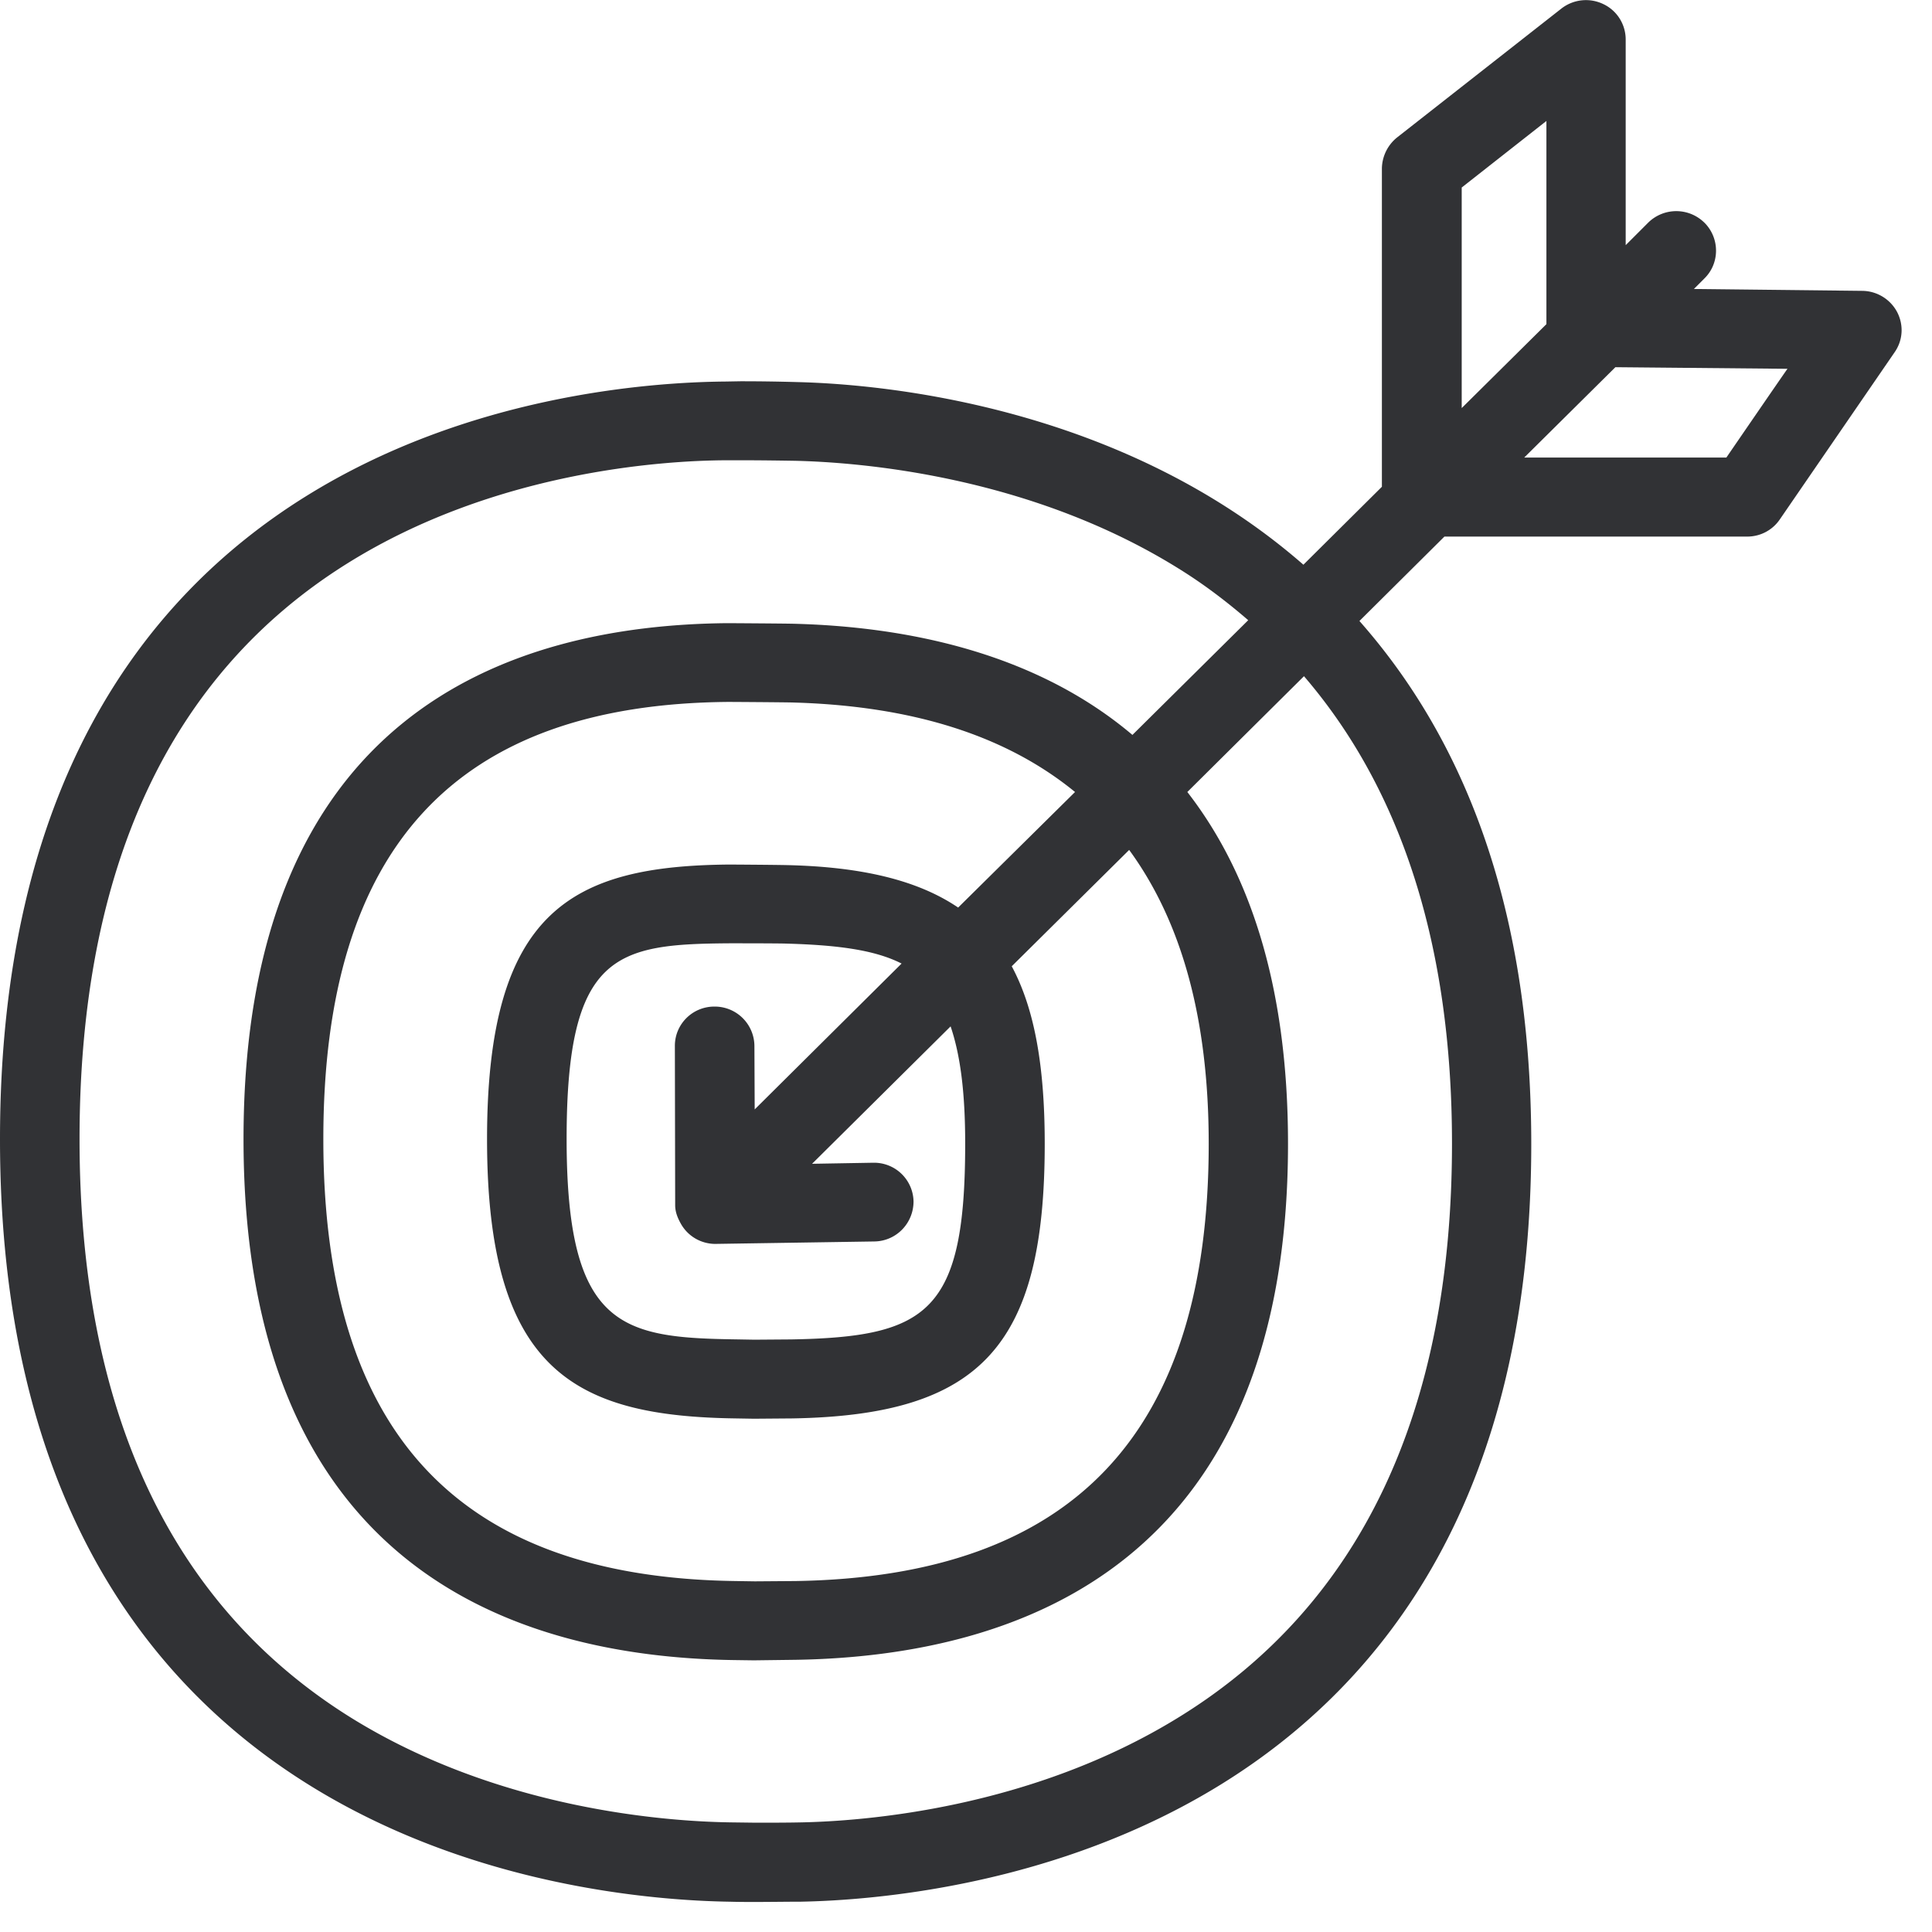 <svg width="64" height="64" xmlns="http://www.w3.org/2000/svg"><path d="M57.188 15.157h-6.696l3.02-2.993 5.701.053c-.009 0-2.025 2.94-2.025 2.94zM31.74 30.064c-1.336-.905-3.191-1.354-5.71-1.407-.484-.01-1.873-.018-1.864-.018-5.208.044-8.032 1.506-8.032 9.098 0 7.681 2.914 9.178 8.247 9.25l.592.01 1.272-.01c6.248-.107 8.363-2.402 8.363-9.098 0-2.546-.331-4.464-1.093-5.88l3.89-3.854c1.73 2.366 2.635 5.575 2.635 9.734 0 9.582-4.481 14.333-13.678 14.485l-1.354.01-.645-.01c-9.188-.125-13.652-4.92-13.652-14.637 0-9.663 4.384-14.405 13.401-14.485.17 0 1.56.009 2.062.017 4.07.1 7.17 1.112 9.438 2.967l-3.872 3.828zm.233 7.816c0 5.593-1.237 6.41-5.763 6.49l-1.22.009-.573-.01c-3.81-.053-5.647-.358-5.647-6.641 0-6.167 1.649-6.454 5.405-6.48.161 0 1.371 0 1.801.008 1.704.045 2.976.197 3.89.663L25 36.751l-.009-2.107a1.314 1.314 0 00-1.308-1.3h-.018c-.726 0-1.309.583-1.309 1.3v.01l.01 5.252v.018c0 .233.089.439.196.627.233.404.655.646 1.112.655h.018l5.27-.081c.726-.009 1.3-.6 1.3-1.327a1.307 1.307 0 00-1.318-1.281h-.018l-2.025.035L31.49 34c.322.95.483 2.178.483 3.881zm16.126 0c0 8.901-3.04 15.301-9.045 19.003-4.903 3.03-10.433 3.45-12.576 3.487-.439.009-.94.009-1.452.009l-.78-.01c-2.169-.026-7.744-.43-12.647-3.486-5.952-3.72-8.964-10.165-8.964-19.155 0-8.973 2.985-15.39 8.874-19.066 4.85-3.03 10.389-3.406 12.55-3.415h.501c.619 0 1.264.009 1.81.018 2.17.054 7.754.502 12.684 3.576.825.511 1.578 1.085 2.295 1.704l-3.836 3.8c-3.2-2.707-7.431-3.594-11.286-3.684-.546-.009-2.124-.018-2.124-.018-7.323.063-16.036 3.075-16.036 17.094 0 14.073 8.838 17.147 16.242 17.255l.664.009 1.407-.018c7.43-.126 16.287-3.2 16.287-17.094 0-5.315-1.309-9.044-3.335-11.653l3.864-3.836c3.244 3.774 4.903 8.955 4.903 15.48zm.322-31.668l2.806-2.205v6.731l-2.806 2.78V6.211zm14.423 4.123a1.322 1.322 0 00-1.157-.7l-5.575-.062.35-.35c.51-.501.51-1.326.009-1.837l-.01-.009a1.326 1.326 0 00-1.864 0l-.744.744V1.309c0-.502-.287-.96-.744-1.175a1.323 1.323 0 00-1.39.153l-5.44 4.267a1.346 1.346 0 00-.502 1.021v10.55l-2.6 2.582c-6.005-5.244-13.848-5.979-16.761-6.05a65.906 65.906 0 00-1.883-.027l-.51.009C18.94 12.683 0 14.413 0 37.737c0 23.359 19.11 25.187 24.202 25.26.269.008.546.008.815.008.53 0 1.05-.009 1.506-.009 4.84-.09 24.202-1.891 24.202-25.098 0-8.112-2.384-13.58-5.692-17.327l2.815-2.796h10.03c.44 0 .842-.215 1.084-.574l3.792-5.521c.287-.404.314-.915.09-1.345z" fill="#313235" fill-rule="nonzero"/></svg>